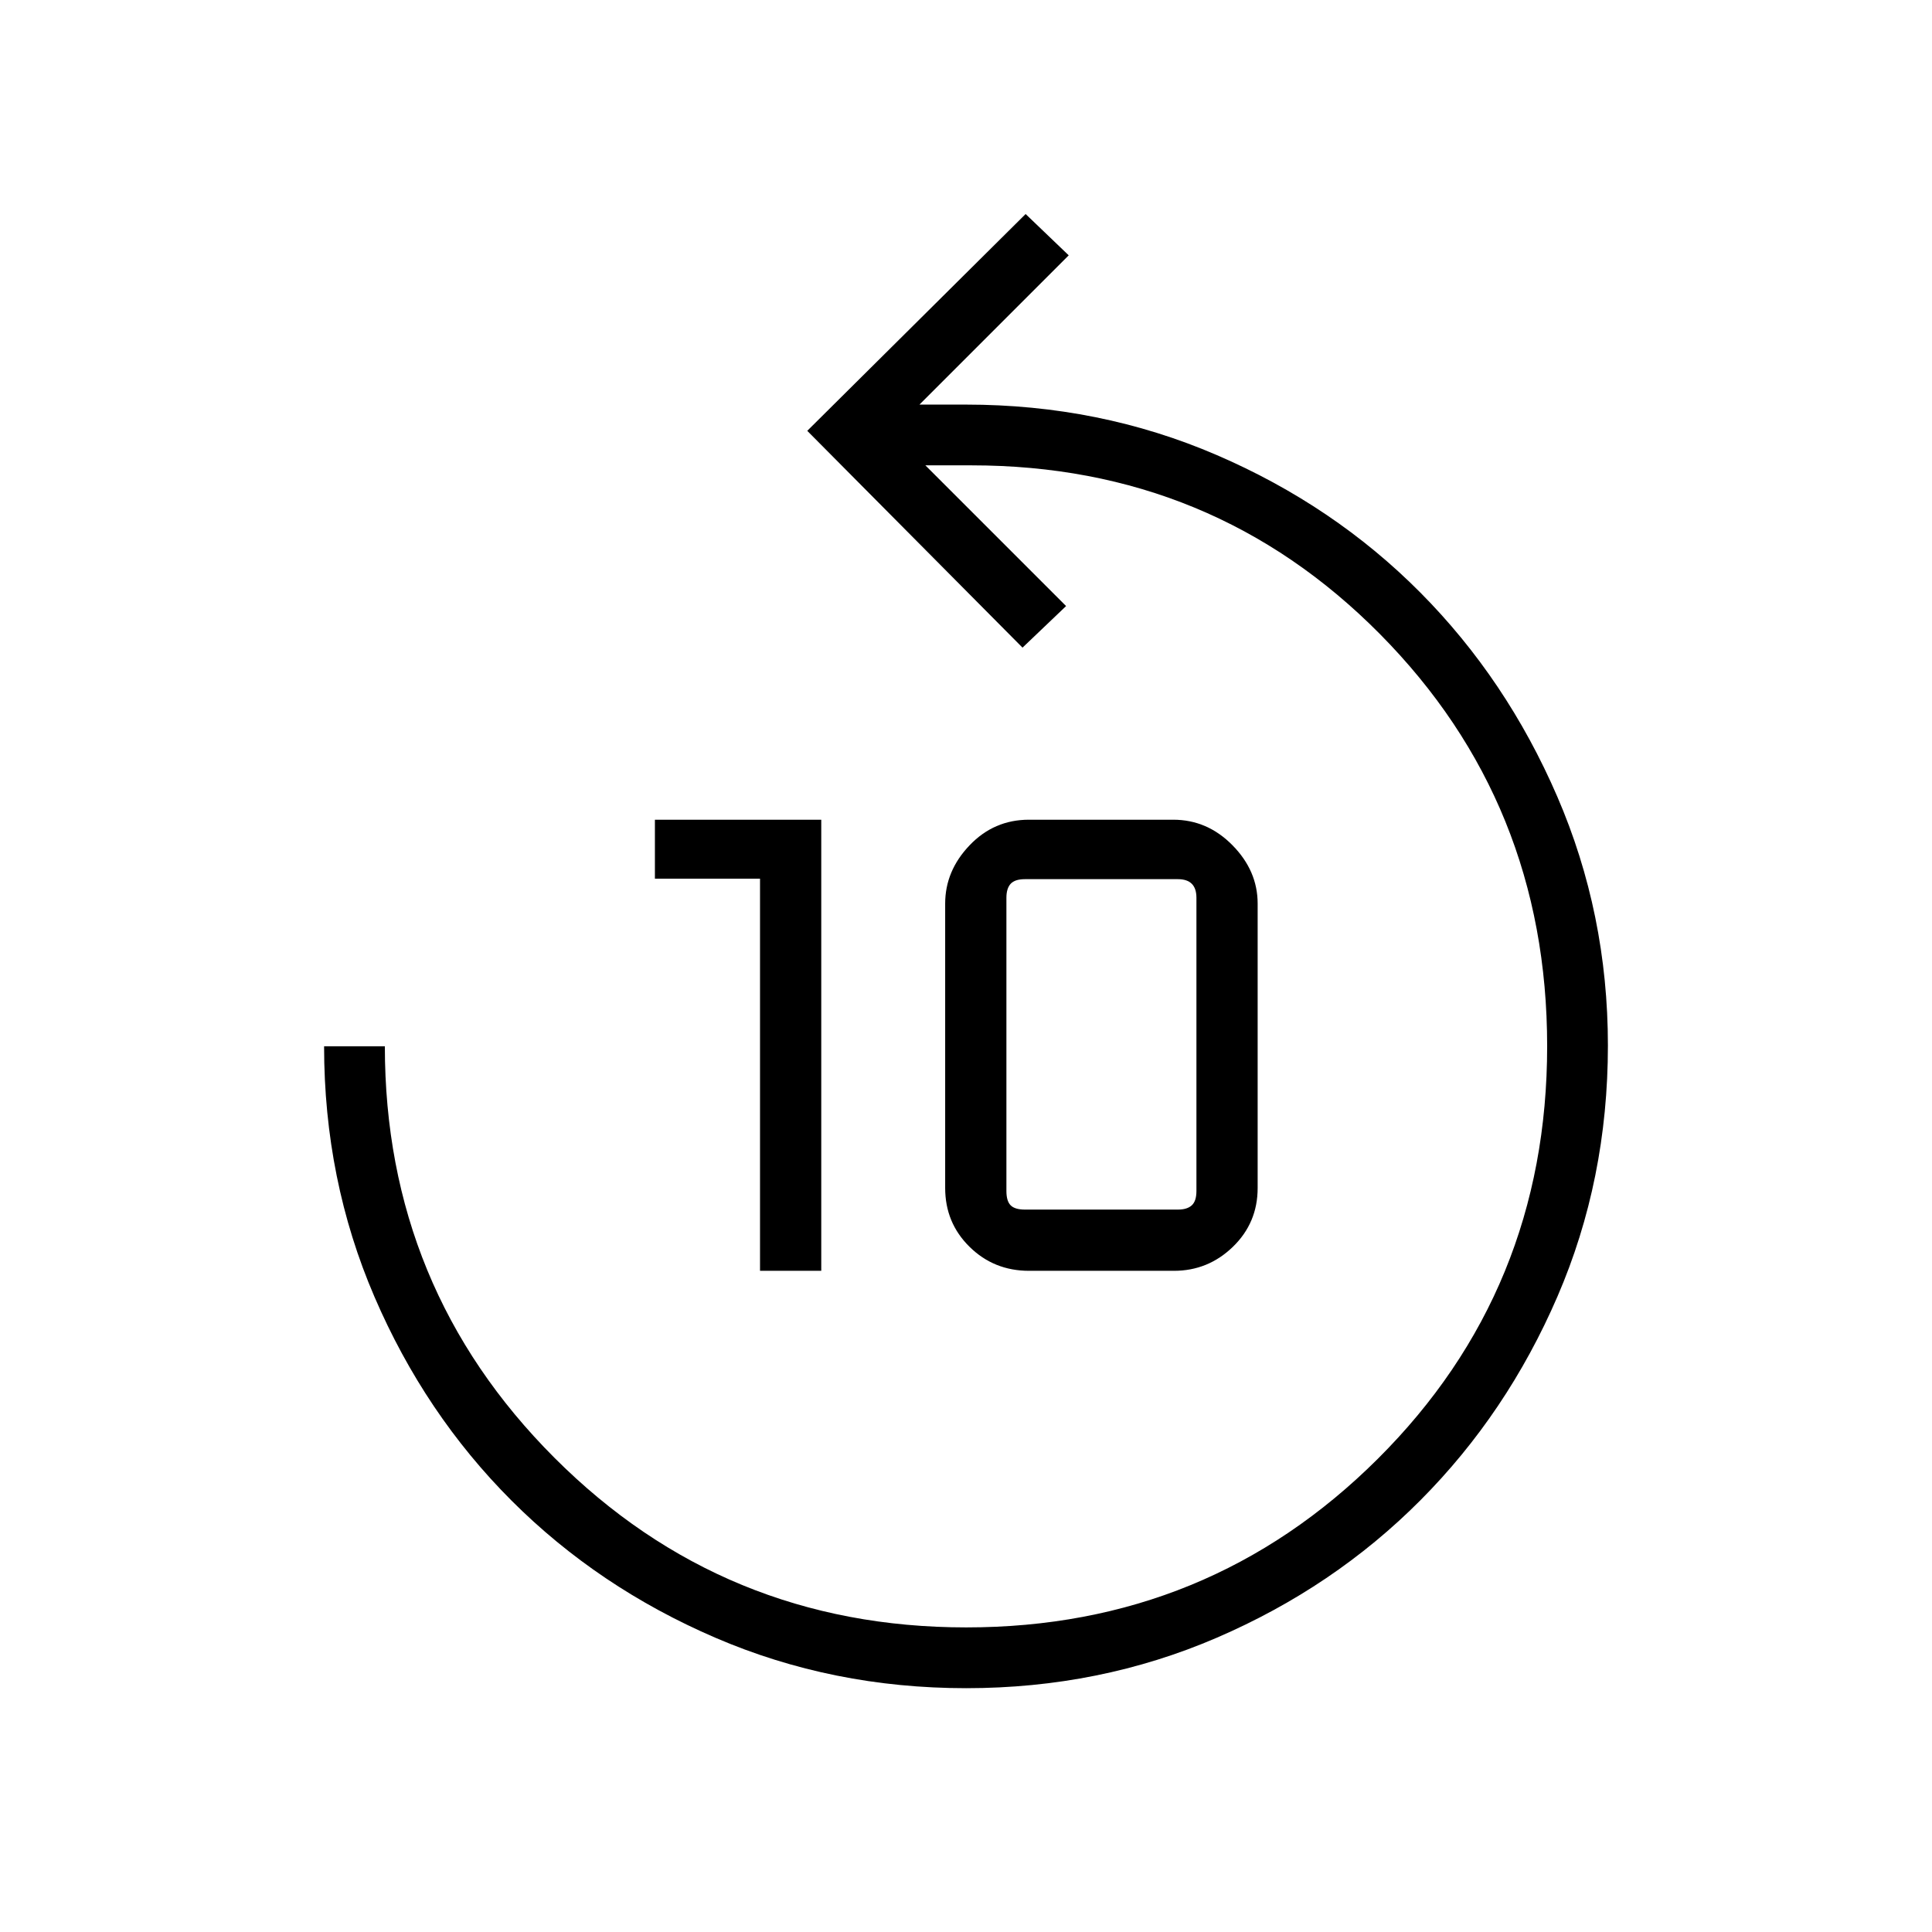 <svg xmlns="http://www.w3.org/2000/svg" height="48" viewBox="0 -960 960 960" width="48"><path d="M480.07-121.15q-66.38 0-124.59-25.06-58.21-25.06-101.27-68.12-43.06-43.05-68.11-101.22-25.06-58.17-25.06-124.57h30.19q0 120.16 84.25 204.47 84.24 84.3 204.64 84.3 120.39 0 204.52-83.79 84.13-83.8 84.13-205.03 0-120.84-83.04-204.72-83.05-83.88-203.04-83.88h-22.88l69.92 69.92-21.65 20.66-106.96-107.73 108.5-107.73 21.42 20.53-74.16 74.16H480q66.4 0 124.56 25.06 58.17 25.05 101.13 68.27 42.95 43.22 68.11 101.45 25.16 58.24 25.16 123.68 0 66.69-25.06 124.71-25.05 58.02-68.11 101.27-43.06 43.25-101.2 68.31-58.15 25.06-124.52 25.06ZM377.65-328.54V-523.4h-52.23v-29.29h82.66v224.15h-30.43Zm133.65 0q-17.42 0-29.53-11.92-12.12-11.92-12.12-29.24V-511q0-16.28 12.14-28.98 12.13-12.71 29.48-12.71h71.7q16.97 0 29.46 12.71 12.49 12.7 12.49 28.98v141.3q0 17.32-12.31 29.24-12.31 11.92-29.26 11.92H511.3Zm-1.99-30.42h75.96q4.61 0 6.92-2.12 2.31-2.11 2.31-7.11v-145.73q0-4.62-2.31-6.93-2.31-2.3-6.92-2.3h-75.96q-5 0-7.12 2.3-2.11 2.31-2.11 6.93v145.73q0 5 2.11 7.11 2.12 2.12 7.12 2.12Z"/></svg>